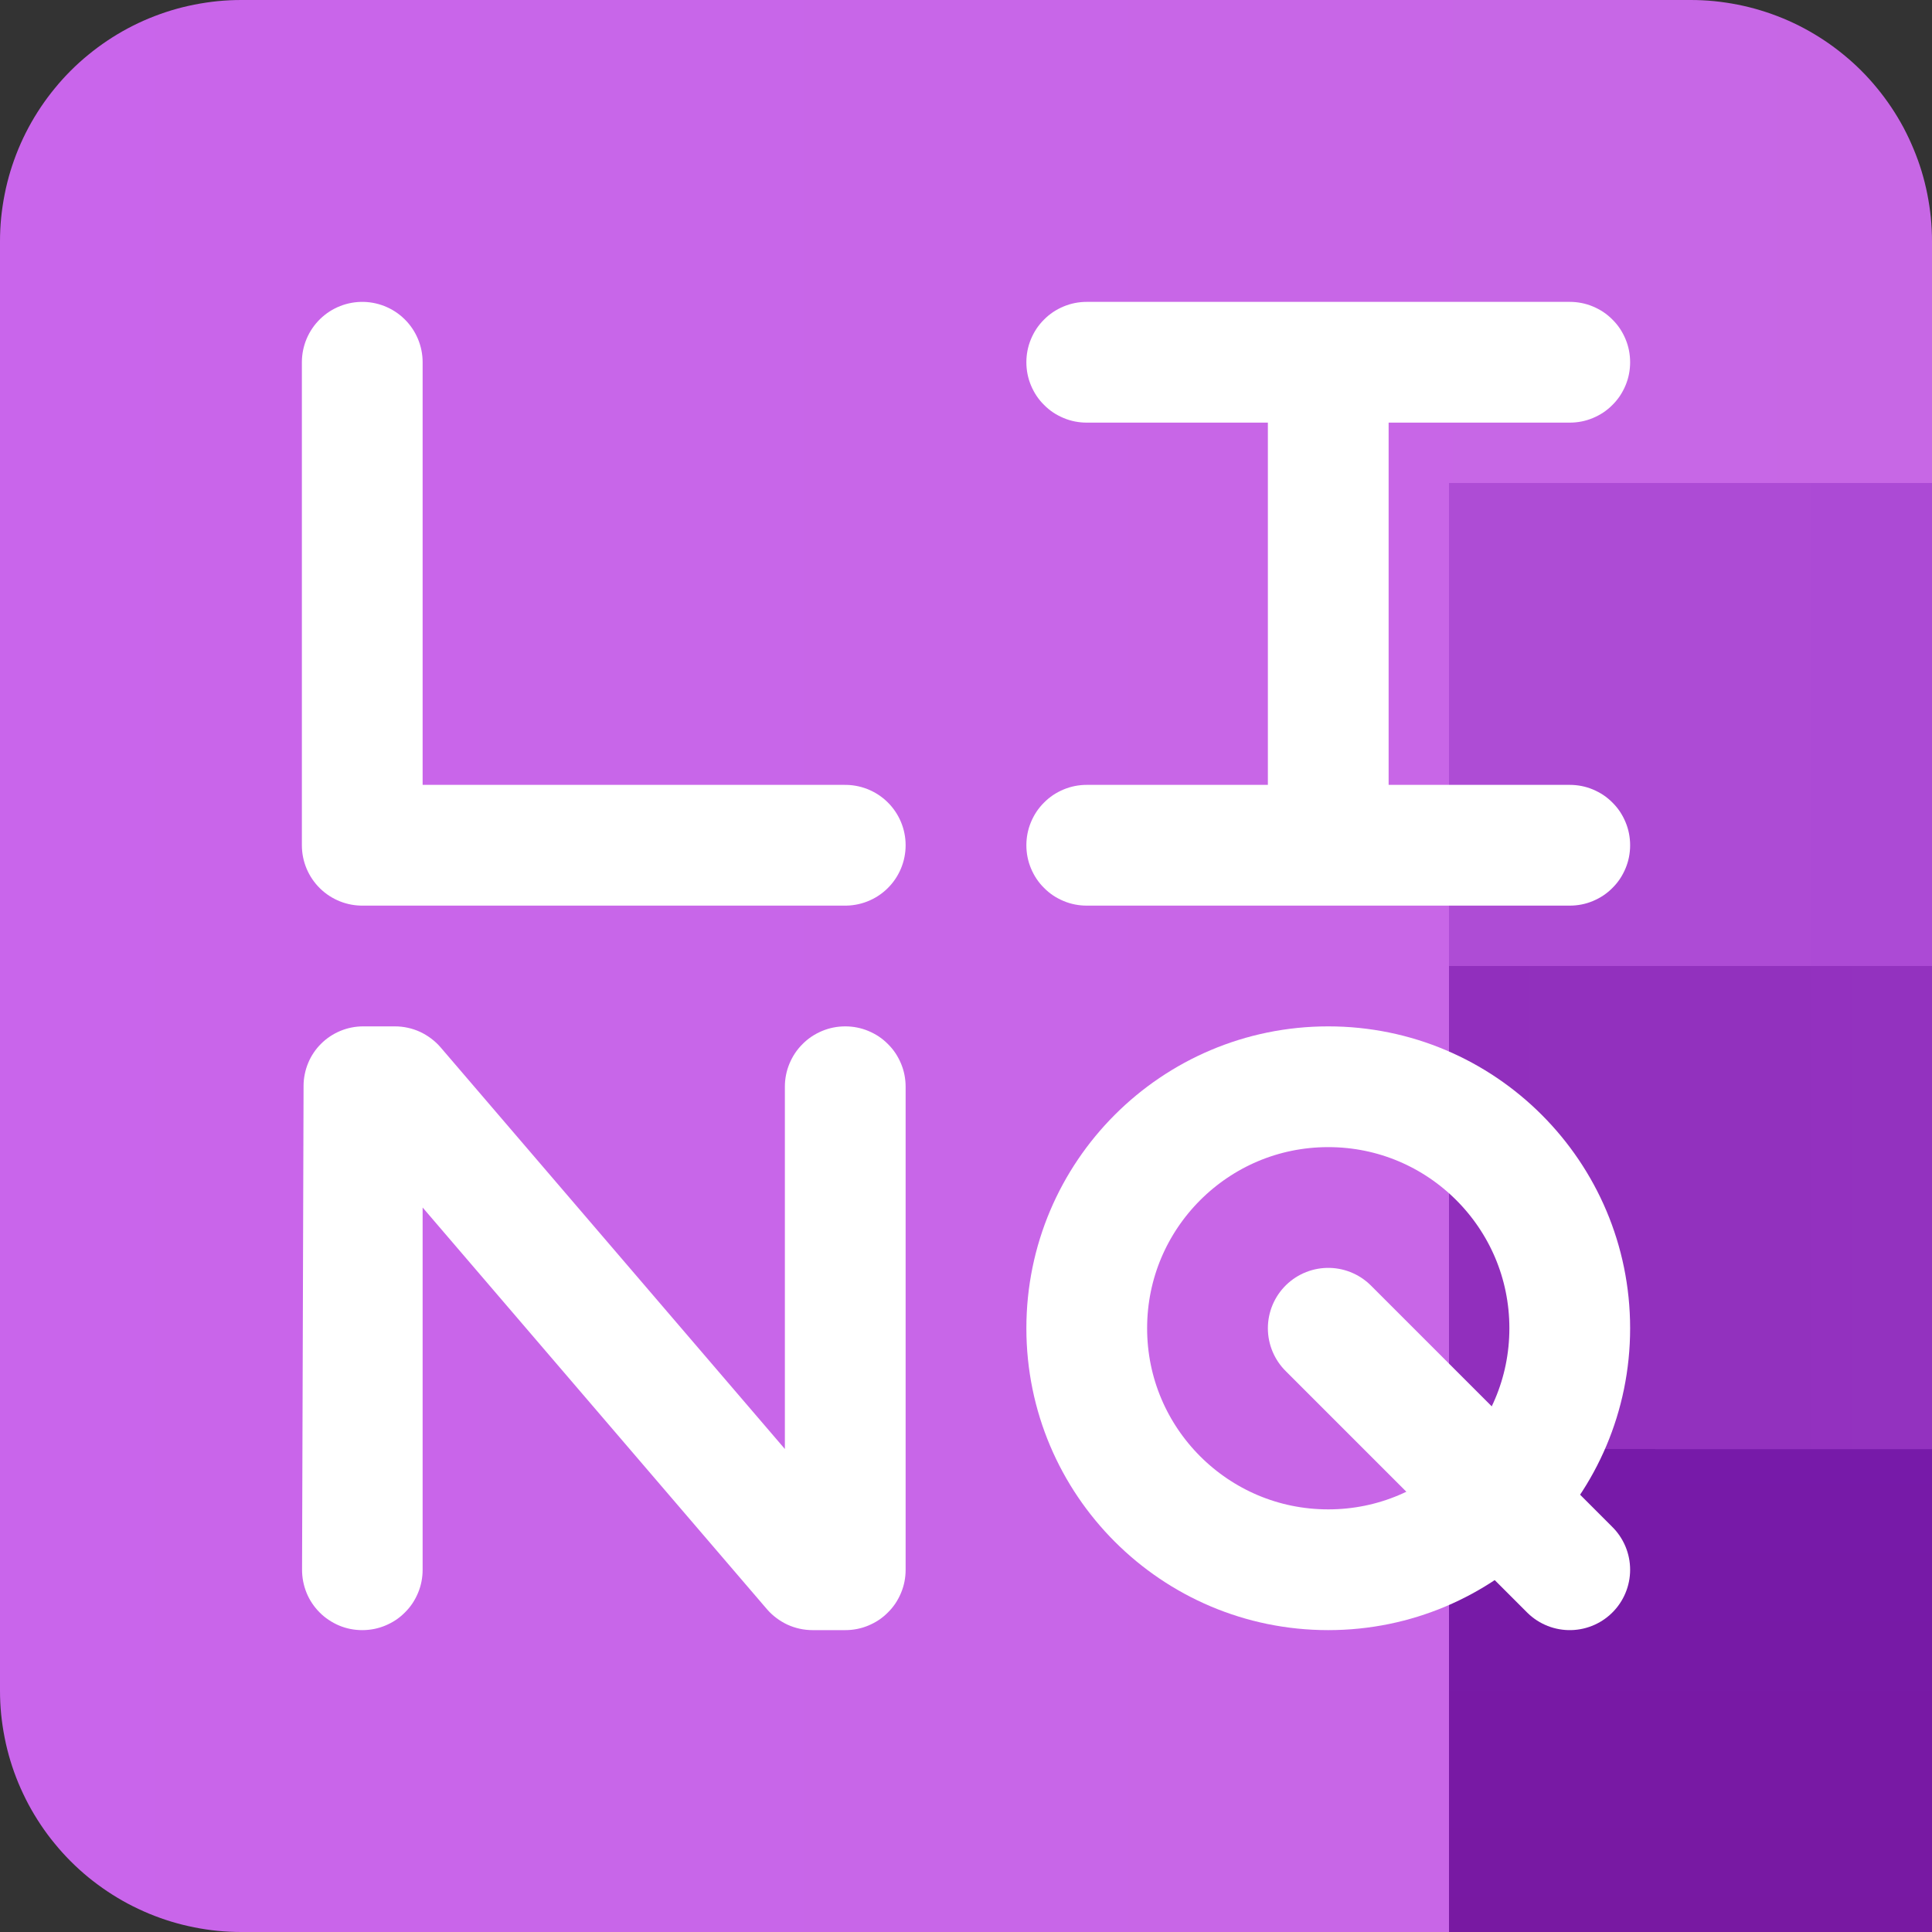 <?xml version="1.0" encoding="utf-8"?>
<svg width="32px" height="32px" viewBox="0 0 32 32" version="1.1" xmlns:xlink="http://www.w3.org/1999/xlink" xmlns="http://www.w3.org/2000/svg">
  <rect x="0" y="0" width="32" height="32" fill="#333333" stroke="none"/>
  <defs>
    <linearGradient gradientUnits="objectBoundingBox" x1="0" y1="0.5" x2="1" y2="0.5" id="gradient_1">
      <stop offset="0%" stop-color="#C965EB" />
      <stop offset="100%" stop-color="#C767E5" />
    </linearGradient>
    <linearGradient gradientUnits="objectBoundingBox" x1="0" y1="0.5" x2="1" y2="0.5" id="gradient_2">
      <stop offset="0%" stop-color="#AE4CD5" />
      <stop offset="100%" stop-color="#AC4AD5" />
    </linearGradient>
    <linearGradient gradientUnits="objectBoundingBox" x1="0" y1="0.5" x2="1" y2="0.5" id="gradient_3">
      <stop offset="0%" stop-color="#912FBD" />
      <stop offset="100%" stop-color="#9332BF" />
    </linearGradient>
    <linearGradient gradientUnits="objectBoundingBox" x1="0.5" y1="1" x2="0.5" y2="0" id="gradient_4">
      <stop offset="0%" stop-color="#7819A2" />
      <stop offset="100%" stop-color="#771AA9" />
    </linearGradient>
    <path d="M32 0L32 0L32 32L0 32L0 0L32 0Z" id="path_1" />
    <path d="M17.999 5L26.001 5Q26.099 5 26.196 5.019Q26.292 5.038 26.383 5.076Q26.474 5.114 26.556 5.168Q26.638 5.223 26.707 5.293Q26.777 5.362 26.832 5.444Q26.886 5.526 26.924 5.617Q26.962 5.708 26.981 5.804Q27 5.901 27 5.999L27 6.001Q27 6.099 26.981 6.196Q26.962 6.292 26.924 6.383Q26.886 6.474 26.832 6.556Q26.777 6.638 26.707 6.707Q26.638 6.777 26.556 6.832Q26.474 6.886 26.383 6.924Q26.292 6.962 26.196 6.981Q26.099 7 26.001 7L23 7L23 13L26.001 13Q26.099 13 26.196 13.019Q26.292 13.038 26.383 13.076Q26.474 13.114 26.556 13.168Q26.638 13.223 26.707 13.293Q26.777 13.362 26.832 13.444Q26.886 13.526 26.924 13.617Q26.962 13.708 26.981 13.804Q27 13.901 27 13.999L27 14.001Q27 14.099 26.981 14.196Q26.962 14.292 26.924 14.383Q26.886 14.474 26.832 14.556Q26.777 14.638 26.707 14.707Q26.638 14.777 26.556 14.832Q26.474 14.886 26.383 14.924Q26.292 14.962 26.196 14.981Q26.099 15 26.001 15L17.999 15Q17.901 15 17.804 14.981Q17.708 14.962 17.617 14.924Q17.526 14.886 17.444 14.832Q17.362 14.777 17.293 14.707Q17.223 14.638 17.168 14.556Q17.114 14.474 17.076 14.383Q17.038 14.292 17.019 14.196Q17 14.099 17 14.001L17 13.999Q17 13.901 17.019 13.804Q17.038 13.708 17.076 13.617Q17.114 13.526 17.168 13.444Q17.223 13.362 17.293 13.293Q17.362 13.223 17.444 13.168Q17.526 13.114 17.617 13.076Q17.708 13.038 17.804 13.019Q17.901 13 17.999 13L21 13L21 7L17.999 7Q17.901 7 17.804 6.981Q17.708 6.962 17.617 6.924Q17.526 6.886 17.444 6.832Q17.362 6.777 17.293 6.707Q17.223 6.638 17.168 6.556Q17.114 6.474 17.076 6.383Q17.038 6.292 17.019 6.196Q17 6.099 17 6.001L17 5.999Q17 5.901 17.019 5.804Q17.038 5.708 17.076 5.617Q17.114 5.526 17.168 5.444Q17.223 5.362 17.293 5.293Q17.362 5.223 17.444 5.168Q17.526 5.114 17.617 5.076Q17.708 5.038 17.804 5.019Q17.901 5 17.999 5Z" id="path_2" />
    <path d="M17 22C17 19.239 19.239 17 22 17C24.761 17 27 19.239 27 22C27 24.761 24.761 27 22 27C19.239 27 17 24.761 17 22Z" id="path_3" />
    <path d="M5.028 17.983L5.003 26.001Q5.003 26.099 5.022 26.196Q5.041 26.292 5.078 26.383Q5.115 26.474 5.17 26.556Q5.224 26.637 5.294 26.707Q5.363 26.777 5.445 26.831Q5.527 26.886 5.617 26.924Q5.708 26.962 5.804 26.981Q5.901 27 5.999 27L6.001 27Q6.099 27 6.196 26.981Q6.292 26.962 6.383 26.924Q6.474 26.886 6.556 26.832Q6.638 26.777 6.707 26.707Q6.777 26.638 6.832 26.556Q6.886 26.474 6.924 26.383Q6.962 26.292 6.981 26.196Q7 26.099 7 26.001L7 20L12.701 26.651Q12.771 26.733 12.858 26.798Q12.944 26.863 13.042 26.909Q13.14 26.954 13.246 26.977Q13.351 27 13.46 27L14.001 27Q14.099 27 14.196 26.981Q14.292 26.962 14.383 26.924Q14.474 26.886 14.556 26.832Q14.638 26.777 14.707 26.707Q14.777 26.638 14.832 26.556Q14.886 26.474 14.924 26.383Q14.962 26.292 14.981 26.196Q15 26.099 15 26.001L15 17.999Q15 17.901 14.981 17.804Q14.962 17.708 14.924 17.617Q14.886 17.526 14.832 17.444Q14.777 17.362 14.707 17.293Q14.638 17.223 14.556 17.168Q14.474 17.114 14.383 17.076Q14.292 17.038 14.196 17.019Q14.099 17 14.001 17L13.999 17Q13.901 17 13.804 17.019Q13.708 17.038 13.617 17.076Q13.526 17.114 13.444 17.168Q13.362 17.223 13.293 17.293Q13.223 17.362 13.168 17.444Q13.114 17.526 13.076 17.617Q13.038 17.708 13.019 17.804Q13 17.901 13 17.999L13 24L7.299 17.349Q7.229 17.267 7.142 17.202Q7.056 17.137 6.958 17.091Q6.86 17.046 6.754 17.023Q6.649 17 6.541 17L6.014 17Q5.918 17 5.822 17.019Q5.727 17.038 5.638 17.075Q5.548 17.112 5.467 17.166Q5.387 17.219 5.318 17.288Q5.249 17.356 5.195 17.437Q5.141 17.517 5.104 17.607Q5.067 17.696 5.048 17.791Q5.028 17.886 5.028 17.983Z" id="path_4" />
    <clipPath id="clip_1">
      <use xlink:href="#path_1" clip-rule="evenodd" fill-rule="evenodd" />
    </clipPath>
    <clipPath id="clip_2">
      <use xlink:href="#path_3" />
    </clipPath>
    <clipPath id="clip_3">
      <use xlink:href="#path_4" />
    </clipPath>
  </defs>
  <g id="Favicon 2">
    <path d="M32 0L32 0L32 32L0 32L0 0L32 0Z" id="Favicon-2" fill="none" stroke="none" />
    <path d="M28.002 0L3.998 0Q3.802 0 3.606 0.019Q3.411 0.039 3.218 0.077Q3.025 0.115 2.837 0.172Q2.65 0.229 2.468 0.304Q2.287 0.379 2.113 0.472Q1.94 0.565 1.777 0.674Q1.614 0.783 1.462 0.908Q1.31 1.032 1.171 1.171Q1.032 1.31 0.908 1.462Q0.783 1.614 0.674 1.777Q0.565 1.94 0.472 2.113Q0.379 2.287 0.304 2.468Q0.229 2.65 0.172 2.837Q0.115 3.025 0.077 3.218Q0.039 3.411 0.019 3.606Q1.0533e-06 3.802 1.10772e-06 3.998L7.75834e-06 28.002Q7.81276e-06 28.198 0.019 28.394Q0.039 28.589 0.077 28.782Q0.115 28.975 0.172 29.163Q0.229 29.351 0.304 29.532Q0.38 29.713 0.472 29.887Q0.565 30.06 0.674 30.223Q0.783 30.387 0.908 30.538Q1.032 30.69 1.171 30.829Q1.31 30.968 1.462 31.093Q1.614 31.217 1.777 31.326Q1.94 31.435 2.113 31.528Q2.287 31.62 2.468 31.696Q2.65 31.771 2.837 31.828Q3.025 31.885 3.218 31.923Q3.411 31.962 3.606 31.981Q3.802 32 3.998 32L28.002 32Q28.198 32 28.394 31.981Q28.589 31.962 28.782 31.923Q28.974 31.885 29.162 31.828Q29.35 31.771 29.532 31.696Q29.713 31.62 29.887 31.528Q30.06 31.435 30.223 31.326Q30.386 31.217 30.538 31.093Q30.69 30.968 30.829 30.829Q30.968 30.69 31.092 30.538Q31.217 30.387 31.326 30.223Q31.435 30.06 31.528 29.887Q31.62 29.713 31.695 29.532Q31.771 29.351 31.828 29.163Q31.885 28.975 31.923 28.782Q31.961 28.589 31.981 28.394Q32 28.198 32 28.002L32 3.998Q32 3.802 31.981 3.606Q31.961 3.411 31.923 3.218Q31.885 3.025 31.828 2.837Q31.771 2.65 31.695 2.468Q31.62 2.287 31.528 2.113Q31.435 1.94 31.326 1.777Q31.217 1.614 31.092 1.462Q30.968 1.31 30.829 1.171Q30.69 1.032 30.538 0.908Q30.386 0.783 30.223 0.674Q30.06 0.565 29.887 0.472Q29.713 0.379 29.532 0.304Q29.35 0.229 29.162 0.172Q28.974 0.115 28.782 0.077Q28.589 0.039 28.394 0.019Q28.198 0 28.002 0Z" id="Shape-7" fill="url(#gradient_1)" stroke="none" clip-path="url(#clip_1)" />
    <path d="M24 8L32 8L32 16L24 16L24 8L24 8Z" id="Shape-3" fill="url(#gradient_2)" stroke="none" clip-path="url(#clip_1)" />
    <path d="M24 16L32 16L32 24L24 24L24 16L24 16Z" id="Shape-3" fill="url(#gradient_3)" stroke="none" clip-path="url(#clip_1)" />
    <path d="M24 24L24 32L32 32L32 24.001L24 24L24 24L24 24Z" id="Shape-3" fill="url(#gradient_4)" stroke="none" clip-path="url(#clip_1)" />
    <path d="M6 6L6 14L14 14" id="Vector-5" fill="none" fill-rule="evenodd" stroke="#FFFFFF" stroke-width="2" stroke-linecap="round" stroke-linejoin="round" clip-path="url(#clip_1)" />
    <g id="Vector-6" clip-path="url(#clip_1)">
      <use xlink:href="#path_2" fill="none" stroke="#FFFFFF" stroke-width="0" />
      <use stroke="none" fill="#FFFFFF" xlink:href="#path_2" fill-rule="evenodd" />
    </g>
    <g id="Oval-2" clip-path="url(#clip_1)">
      <use stroke="none" fill="#FF2222" fill-opacity="0" xlink:href="#path_3" fill-rule="evenodd" />
      <g clip-path="url(#clip_2)">
        <use xlink:href="#path_3" fill="none" stroke="#FFFFFF" stroke-width="4" />
      </g>
    </g>
    <path d="M22 22L26 26" id="Line-2" fill="none" fill-rule="evenodd" stroke="#FFFFFF" stroke-width="2" stroke-linecap="round" clip-path="url(#clip_1)" />
    <g id="Vector-8" clip-path="url(#clip_1)">
      <g clip-path="url(#clip_3)">
        <use xlink:href="#path_4" fill="none" stroke="#FFFFFF" stroke-width="4" />
      </g>
    </g>
  </g>
</svg>